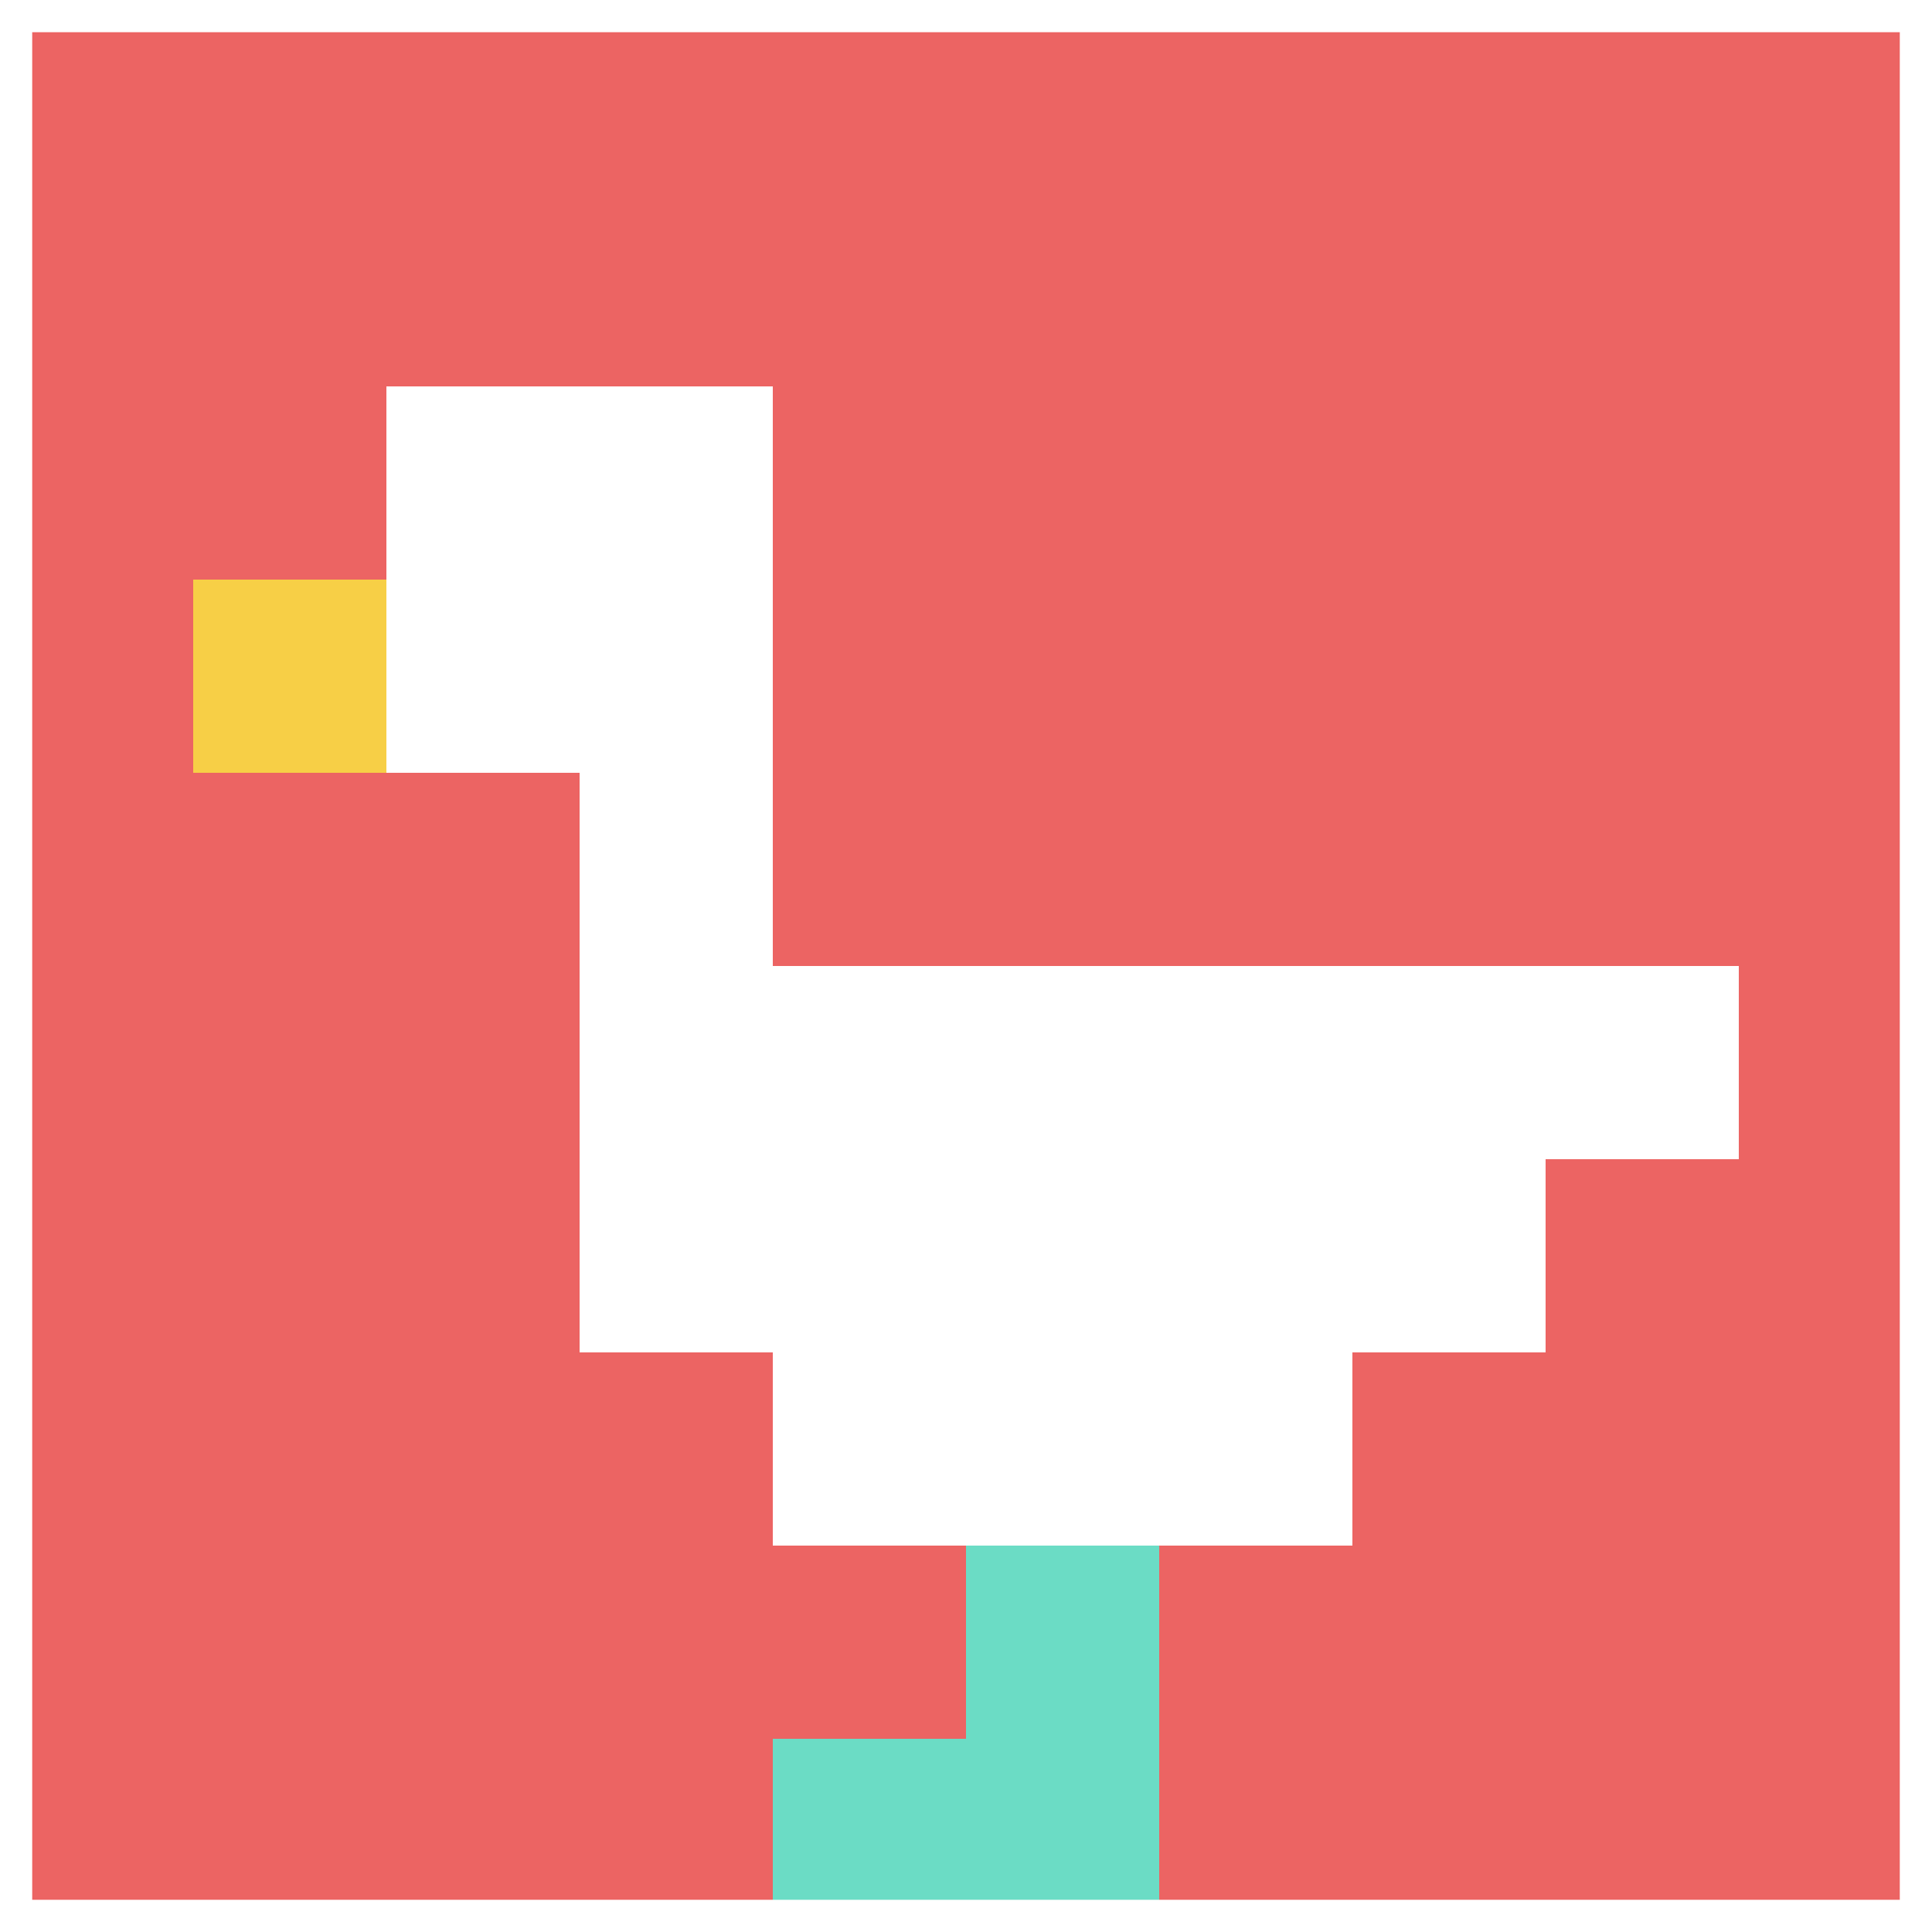 <svg xmlns="http://www.w3.org/2000/svg" version="1.1" width="498" height="498"><title>'goose-pfp-78663' by Dmitri Cherniak</title><desc>seed=78663
backgroundColor=#ffffff
padding=0
innerPadding=0
timeout=100
dimension=1
border=true
Save=function(){return n.handleSave()}
frame=283

Rendered at Tue Oct 31 2023 21:38:54 GMT+0100 (Ora standard dell’Europa centrale)
Generated in &lt;1ms
</desc><defs></defs><rect width="100%" height="100%" fill="#ffffff"></rect><g><g id="0-0"><rect x="0" y="0" height="498" width="498" fill="#EC6463"></rect><g><rect id="0-0-2-2-2-2" x="99.6" y="99.6" width="99.6" height="99.6" fill="#ffffff"></rect><rect id="0-0-3-2-1-4" x="149.4" y="99.6" width="49.8" height="199.2" fill="#ffffff"></rect><rect id="0-0-4-5-5-1" x="199.2" y="249" width="249" height="49.8" fill="#ffffff"></rect><rect id="0-0-3-5-5-2" x="149.4" y="249" width="249" height="99.6" fill="#ffffff"></rect><rect id="0-0-4-5-3-3" x="199.2" y="249" width="149.4" height="149.4" fill="#ffffff"></rect><rect id="0-0-1-3-1-1" x="49.8" y="149.4" width="49.8" height="49.8" fill="#F7CF46"></rect><rect id="0-0-5-8-1-2" x="249" y="398.4" width="49.8" height="99.6" fill="#6BDCC5"></rect><rect id="0-0-4-9-2-1" x="199.2" y="448.2" width="99.6" height="49.8" fill="#6BDCC5"></rect></g><rect x="0" y="0" stroke="white" stroke-width="16.6" height="498" width="498" fill="none"></rect></g></g></svg>